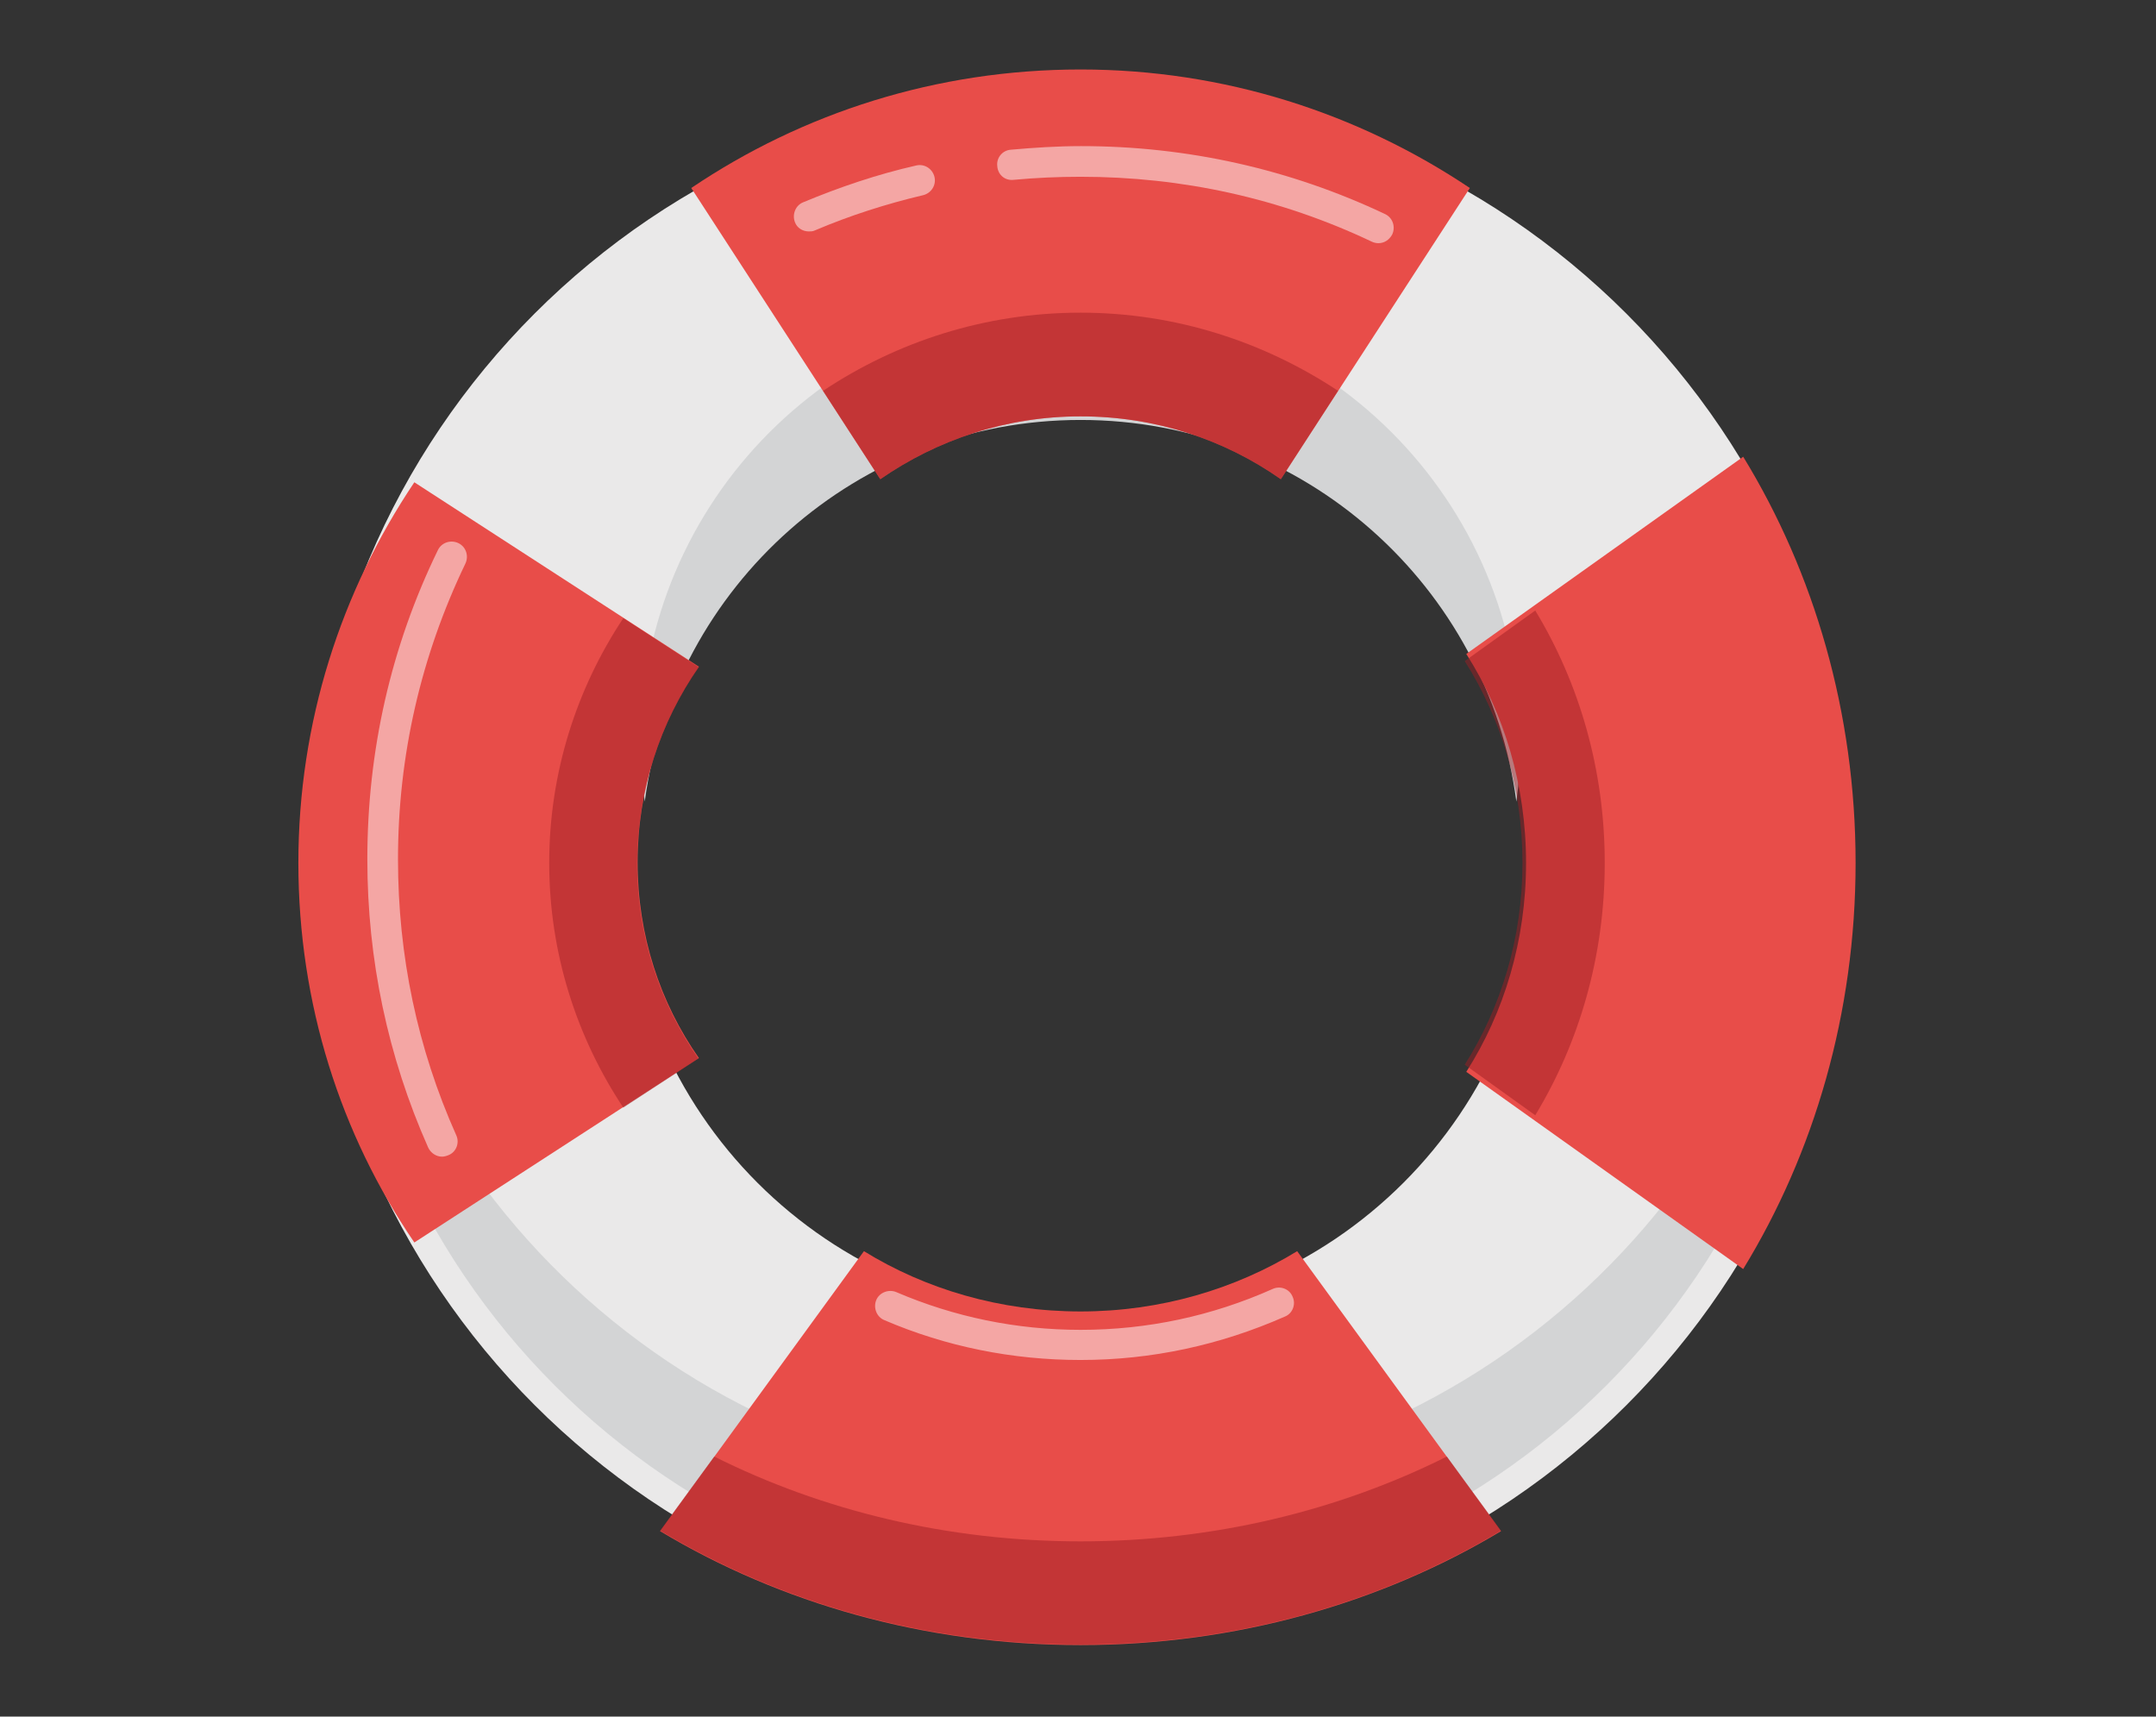<?xml version="1.0" encoding="utf-8"?>
<!-- Generator: Adobe Illustrator 21.0.0, SVG Export Plug-In . SVG Version: 6.00 Build 0)  -->
<svg version="1.1" id="Layer_1" xmlns="http://www.w3.org/2000/svg" xmlns:xlink="http://www.w3.org/1999/xlink" x="0px" y="0px"
	 viewBox="0 0 422 336" style="enable-background:new 0 0 422 336;" xml:space="preserve">
<rect x="0" y="0" width="422" height="336" fill="#333333" stroke="none"/>
<style type="text/css">
	.st0{fill:#EAE9E9;}
	.st1{fill:#D3D4D5;}
	.st2{fill:#E84D49;}
	.st3{opacity:0.5;fill:#9E1F24;}
	.st4{opacity:0.5;fill:#FFFFFF;}
</style>
<path class="st0" d="M211.5,17.1C128,17.1,60.4,84.8,60.4,168.2c0,83.4,67.6,151.1,151.1,151.1c83.4,0,151.1-67.6,151.1-151.1
	C362.6,84.8,294.9,17.1,211.5,17.1z M211.5,257.7c-49.4,0-89.4-40-89.4-89.4c0-49.4,40-89.4,89.4-89.4c49.4,0,89.4,40,89.4,89.4
	C300.9,217.6,260.9,257.7,211.5,257.7z"/>
<path class="st1" d="M211.5,59.4c-47.6,0-86.1,38.6-86.1,86.1c0,3.9,0.3,7.7,0.8,11.4c5.6-42.2,41.6-74.7,85.3-74.7
	c43.7,0,79.8,32.6,85.3,74.7c0.5-3.7,0.8-7.5,0.8-11.4C297.6,97.9,259,59.4,211.5,59.4z"/>
<path class="st1" d="M211.5,291c-76.5,0-139.2-59.1-145-134.1c-0.3,3.8-0.5,7.5-0.5,11.4c0,80.4,65.1,145.5,145.5,145.5
	c80.4,0,145.5-65.1,145.5-145.5c0-3.8-0.2-7.6-0.5-11.4C350.7,231.9,288,291,211.5,291z"/>
<path class="st2" d="M211.5,13.6c-28.2,0-54.4,8.5-76.2,23.2l37,57c11.1-7.7,24.6-12.3,39.2-12.3c14.6,0,28.1,4.5,39.2,12.3l37-57
	C265.9,22.2,239.7,13.6,211.5,13.6z"/>
<path class="st2" d="M211.5,322c-30.5,0-58.8-8.2-82.3-22.3l39.9-54.8c12,7.4,26.6,11.8,42.4,11.8c15.7,0,30.3-4.4,42.4-11.8
	l39.9,54.8C270.3,313.8,241.9,322,211.5,322z"/>
<path class="st3" d="M211.5,61.2c-18.7,0-36,5.7-50.4,15.3l11.2,17.3c11.1-7.7,24.6-12.3,39.2-12.3c14.6,0,28.1,4.5,39.2,12.3
	l11.2-17.3C247.4,66.9,230.1,61.2,211.5,61.2z"/>
<path class="st2" d="M363.2,168.9c0-29.4-8.1-56.8-22-79.5L287,128c7.4,11.6,11.7,25.7,11.7,40.9s-4.3,29.3-11.7,40.9l54.2,38.6
	C355.1,225.7,363.2,198.3,363.2,168.9z"/>
<path class="st3" d="M211.5,301.7c-26,0-50.5-6-71.7-16.6l-10.6,14.5c23.5,14.1,51.8,22.3,82.3,22.3c30.5,0,58.8-8.2,82.3-22.3
	l-10.6-14.5C262,295.7,237.5,301.7,211.5,301.7z"/>
<path class="st2" d="M58.4,168.9c0-27.6,8.4-53.2,22.7-74.5l55.7,36.1c-7.6,10.9-12,24.1-12,38.3c0,14.2,4.4,27.5,12,38.3
	l-55.7,36.1C66.7,222.1,58.4,196.5,58.4,168.9z"/>
<path class="st3" d="M136.8,130.6L122,121c-9.1,13.7-14.5,30.2-14.5,47.9c0,17.7,5.4,34.2,14.5,47.9l14.7-9.6
	c-7.6-10.9-12-24.1-12-38.3C124.8,154.7,129.2,141.4,136.8,130.6z"/>
<path class="st3" d="M286.7,129.4l13.8-9.9c8.6,14.2,13.6,31.1,13.6,49.4c0,18.3-5,35.2-13.6,49.4l-13.8-9.9
	c7.1-11.2,11.3-24.8,11.3-39.5S293.8,140.6,286.7,129.4z"/>
<path class="st4" d="M86.5,226.4c-1.1,0-2.2-0.7-2.7-1.8c-7.9-17.8-11.9-36.8-11.9-56.4c0-21.2,4.6-41.6,13.8-60.5
	c0.7-1.5,2.5-2.1,4-1.4c1.5,0.7,2.1,2.5,1.4,4c-8.7,18.1-13.2,37.6-13.2,57.9c0,18.8,3.8,37,11.4,54c0.7,1.5,0,3.3-1.5,3.9
	C87.3,226.3,86.9,226.4,86.5,226.4z"/>
<path class="st4" d="M158.3,45.3c-1.2,0-2.3-0.7-2.7-1.8c-0.6-1.5,0.1-3.3,1.6-3.9c7.2-3,14.6-5.5,22.1-7.2c1.6-0.4,3.2,0.6,3.6,2.2
	c0.4,1.6-0.6,3.2-2.2,3.6c-7.2,1.7-14.4,4-21.2,6.9C159.1,45.3,158.7,45.3,158.3,45.3z"/>
<path class="st4" d="M269.8,47.6c-0.4,0-0.9-0.1-1.3-0.3c-17.9-8.5-37.1-12.7-57-12.7c-4.4,0-8.8,0.2-13.1,0.6
	c-1.7,0.2-3.1-1-3.2-2.7c-0.2-1.6,1-3.1,2.7-3.2c4.5-0.4,9.1-0.7,13.7-0.7c20.8,0,40.9,4.5,59.5,13.3c1.5,0.7,2.1,2.5,1.4,4
	C271.9,47,270.9,47.6,269.8,47.6z"/>
<path class="st4" d="M211.5,266.2c-13.3,0-26.3-2.6-38.4-7.8c-1.5-0.6-2.2-2.4-1.6-3.9c0.6-1.5,2.4-2.2,3.9-1.6
	c11.4,4.9,23.6,7.4,36.1,7.4c13.1,0,25.7-2.7,37.6-8c1.5-0.7,3.3,0,3.9,1.5c0.7,1.5,0,3.3-1.5,3.9
	C238.8,263.3,225.4,266.2,211.5,266.2z"/>
</svg>

